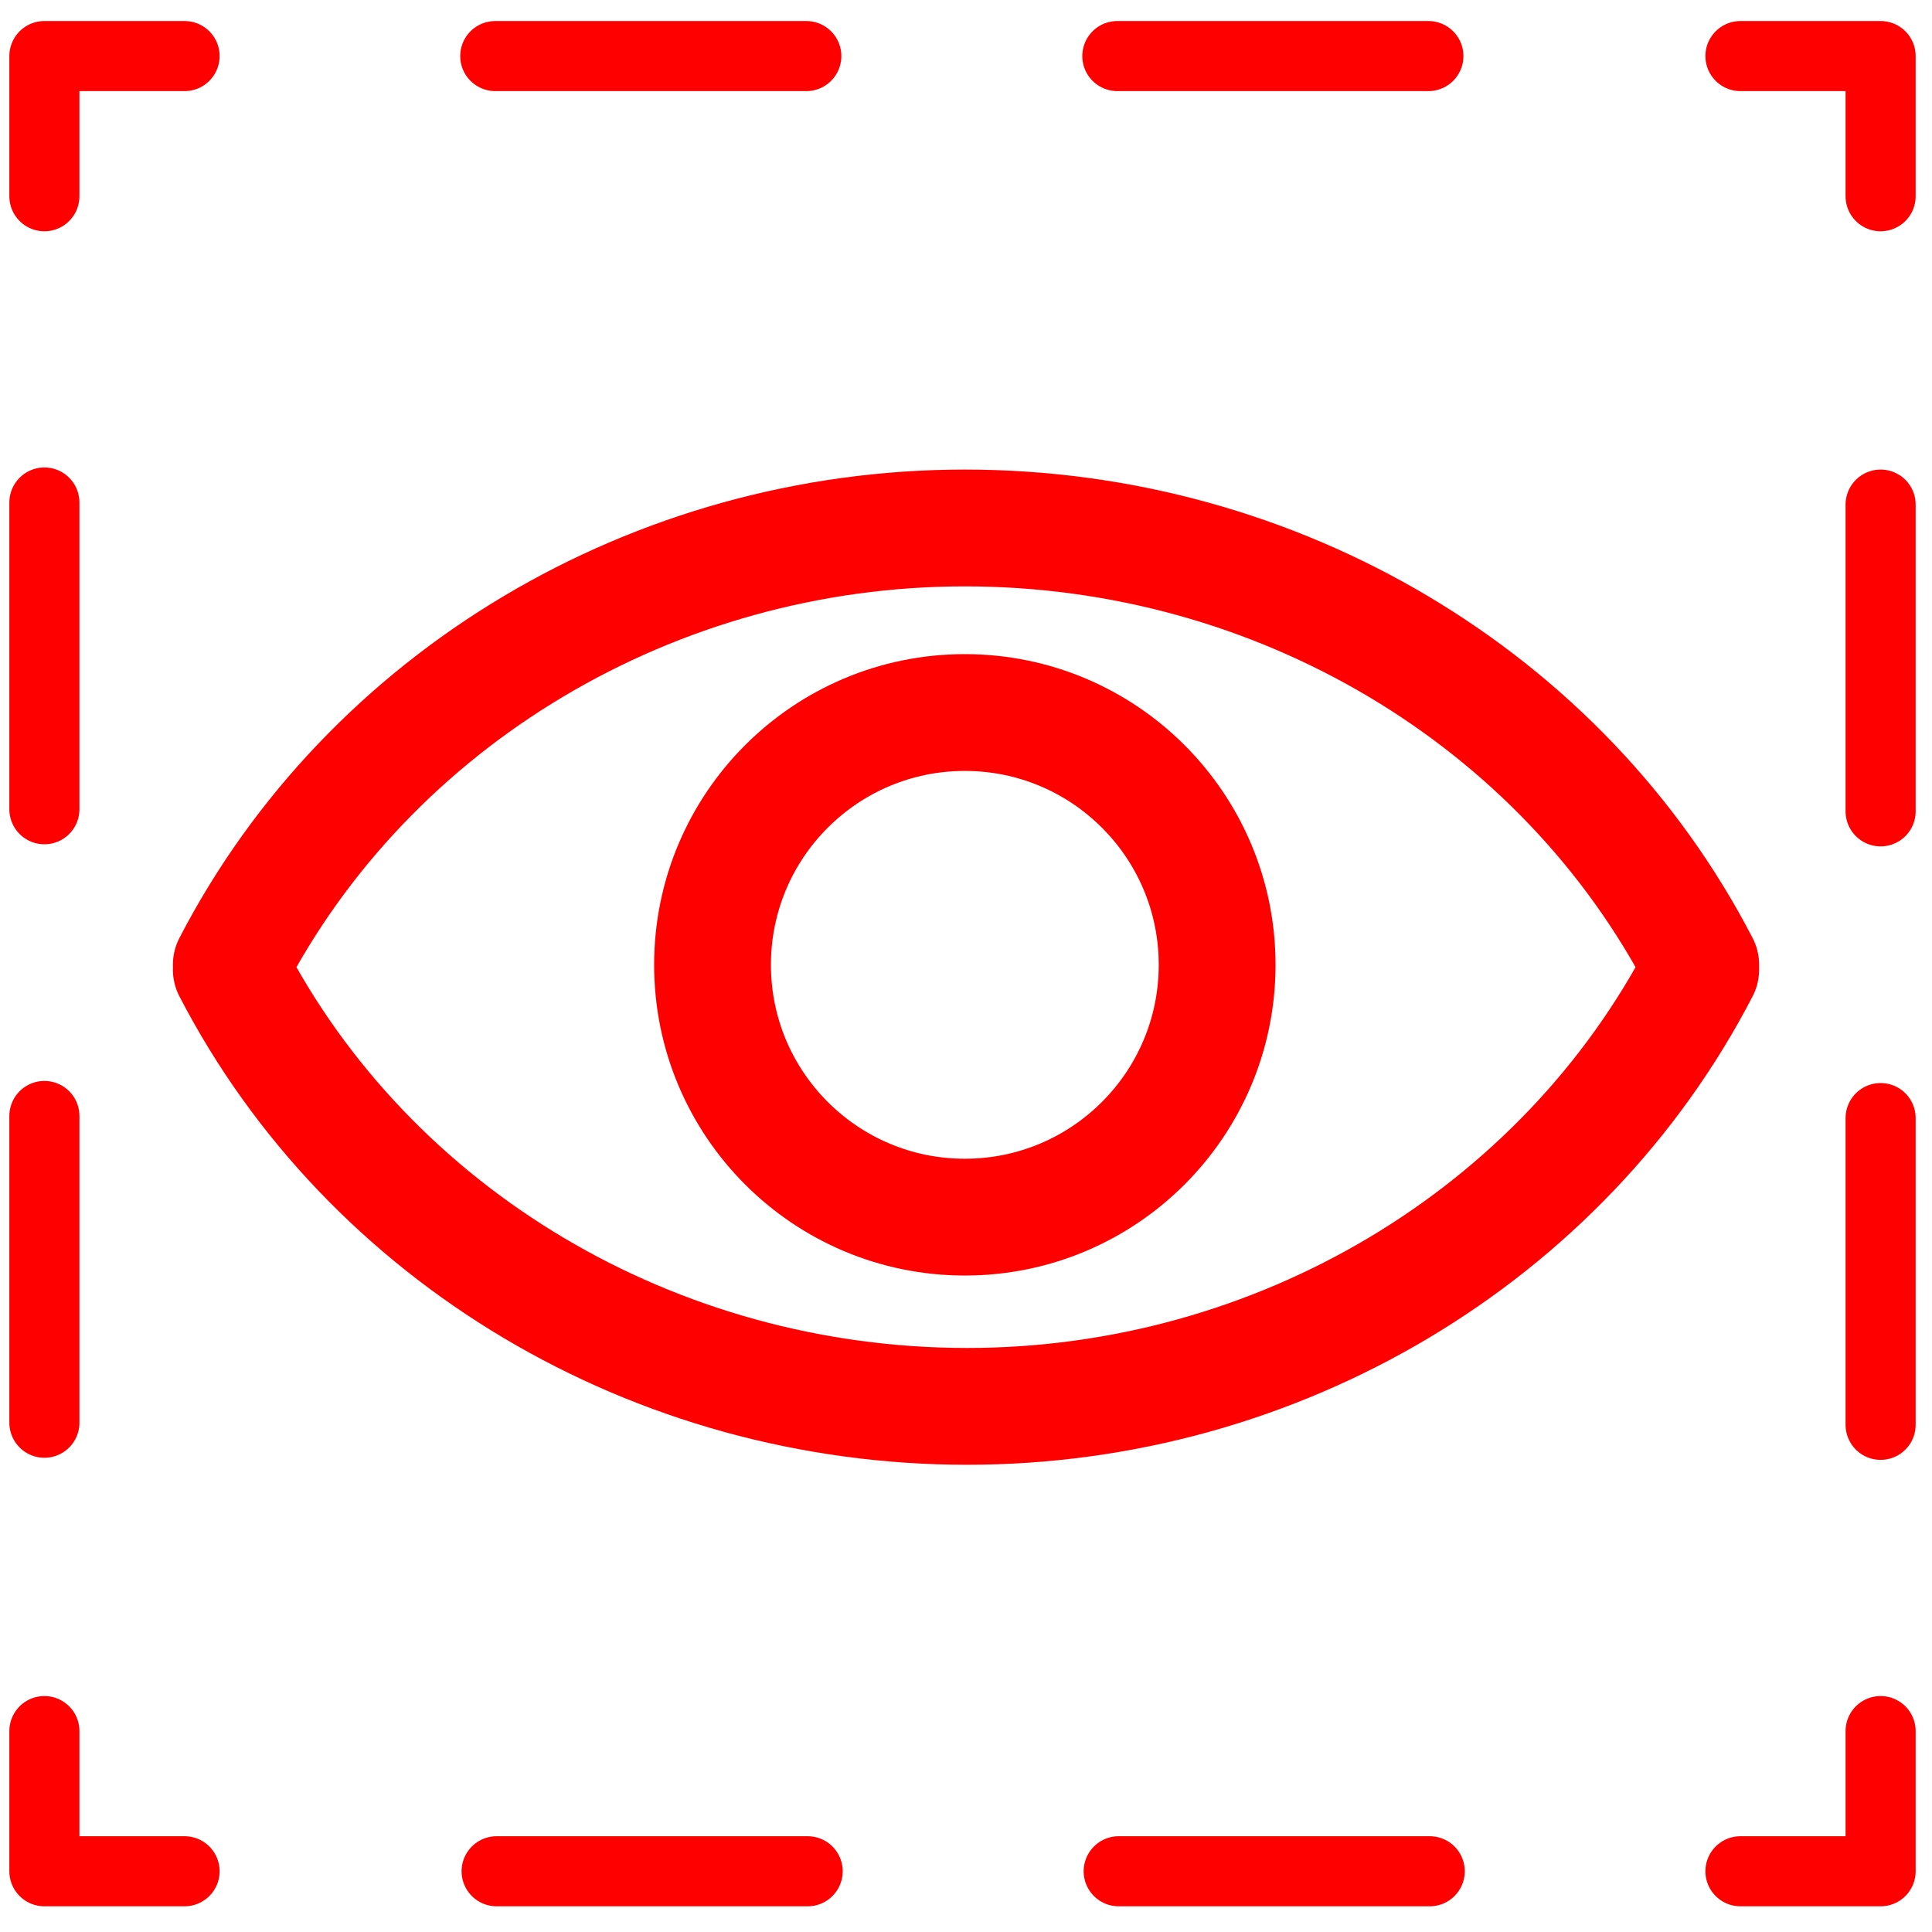 <?xml version="1.0" encoding="utf-8"?>
<!-- Generator: Adobe Illustrator 24.0.2, SVG Export Plug-In . SVG Version: 6.00 Build 0)  -->
<svg version="1.1" id="Слой_1" xmlns="http://www.w3.org/2000/svg" xmlns:xlink="http://www.w3.org/1999/xlink" x="0px" y="0px"
	 viewBox="0 0 82.7 82.7" style="enable-background:new 0 0 82.7 82.7;" xml:space="preserve">
<style type="text/css">
	.st0{fill:none;stroke:#FF0000;stroke-width:5;stroke-linecap:round;stroke-linejoin:round;stroke-miterlimit:10;}
	.st1{fill:none;stroke:#FF0000;stroke-width:3;stroke-linecap:round;stroke-linejoin:round;}
	.st2{fill:none;stroke:#FF0000;stroke-width:3;stroke-linecap:round;stroke-linejoin:round;stroke-dasharray:13.314,13.314;}
	.st3{fill:none;stroke:#FF0000;stroke-width:3;stroke-linecap:round;stroke-linejoin:round;stroke-dasharray:13.13,13.13;}
</style>
<path class="st0" d="M9.9,41.5c5.9,11.4,18.1,18.7,31.5,18.7c13.3,0,25.5-7.3,31.4-18.7v-0.2c-5.9-11.4-18.1-18.7-31.5-18.7
	c-13.3,0-25.5,7.3-31.4,18.7"/>
<circle class="st0" cx="41.3" cy="41.3" r="10.8"/>
<g>
	<g>
		<polyline class="st1" points="80.5,74.1 80.5,80.1 74.5,80.1 		"/>
		<line class="st2" x1="61.2" y1="80.1" x2="14.6" y2="80.1"/>
		<polyline class="st1" points="7.9,80.1 1.9,80.1 1.9,74.1 		"/>
		<line class="st3" x1="1.9" y1="60.9" x2="1.9" y2="15"/>
		<polyline class="st1" points="1.9,8.4 1.9,2.4 7.9,2.4 		"/>
		<line class="st2" x1="21.2" y1="2.4" x2="67.8" y2="2.4"/>
		<polyline class="st1" points="74.5,2.4 80.5,2.4 80.5,8.4 		"/>
		<line class="st3" x1="80.5" y1="21.6" x2="80.5" y2="67.5"/>
	</g>
</g>
</svg>

